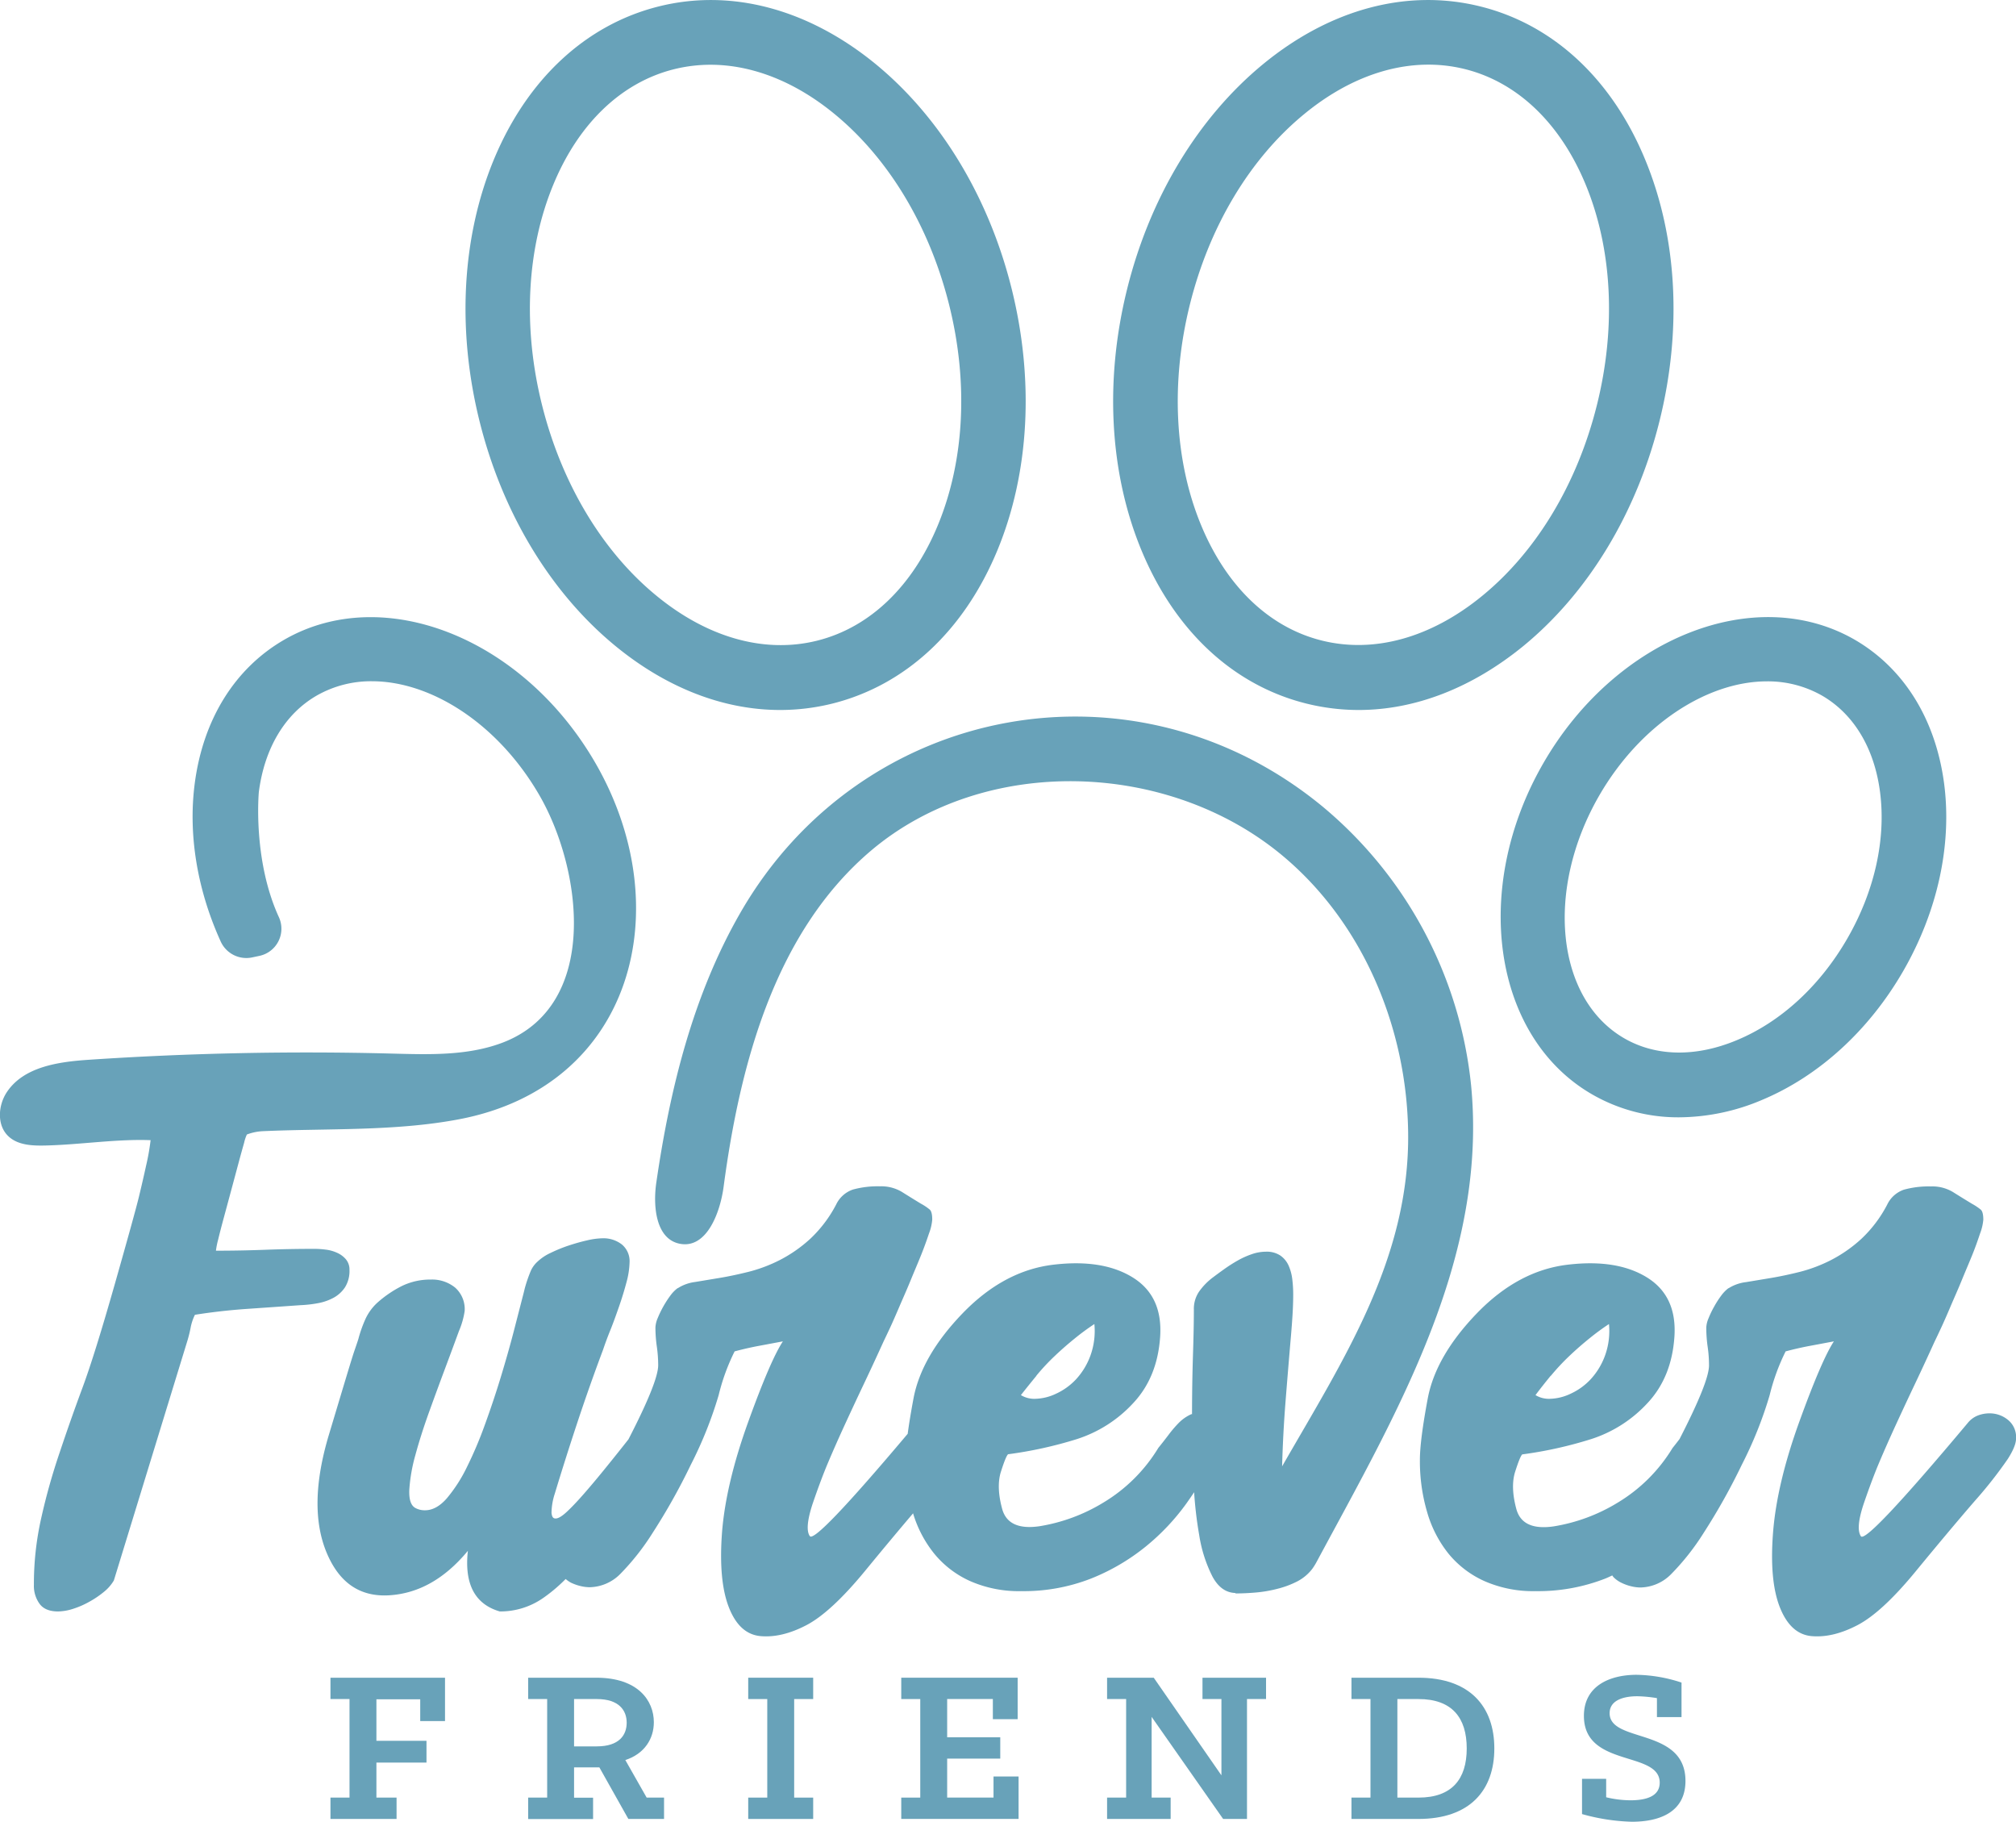 <svg id="Layer_1" data-name="Layer 1" xmlns="http://www.w3.org/2000/svg" viewBox="0 0 547.1 494.29"><defs><style>.cls-1{fill:#68a2b9;}</style></defs><title>furever friends</title><path class="cls-1" d="M446.51,391.6c-19.64,34-13.71,74.33,13.22,89.87a46.74,46.74,0,0,0,23.6,6.23A58.19,58.19,0,0,0,505.8,483c15.45-6.45,29.08-18.88,38.37-35s13.24-34.11,11.11-50.72C553,379.77,544.39,365.87,531,358.11,504,342.57,466.15,357.58,446.51,391.6Zm60.68-22.19a29.71,29.71,0,0,1,15,3.9c8.58,5,14.16,14.26,15.69,26.19,1.65,12.81-1.52,26.92-8.9,39.71S511,461.79,499,466.77c-11.09,4.64-21.94,4.46-30.53-.5-18.54-10.7-21.59-40.27-6.79-65.9C472.85,381.07,491,369.41,507.19,369.41Z" transform="translate(-27.67 -184.54)"/><path class="cls-1" d="M382.09,375.41a58.83,58.83,0,0,0,14.3,1.77c15.33,0,30.81-6,44.75-17.41,17.55-14.42,30.63-36,36.84-60.81s4.87-50-3.8-71c-9-21.9-24.91-36.7-44.69-41.65s-40.74.6-59.05,15.64c-17.54,14.42-30.63,36-36.84,60.81s-4.87,50,3.8,71C346.44,355.66,362.31,370.45,382.09,375.41ZM350.62,267c5.31-21.17,16.3-39.47,31-51.52,10.71-8.81,22.38-13.4,33.7-13.4a41.18,41.18,0,0,1,9.94,1.22c14.24,3.57,25.86,14.7,32.73,31.33,7.24,17.54,8.31,38.86,3,60s-16.3,39.47-31,51.52c-13.9,11.42-29.38,15.74-43.64,12.18s-25.87-14.7-32.74-31.33C346.38,309.52,345.31,288.2,350.62,267Z" transform="translate(-27.67 -184.54)"/><path class="cls-1" d="M194.63,359.77c13.94,11.45,29.43,17.41,44.75,17.41a58.77,58.77,0,0,0,14.3-1.77c19.78-5,35.65-19.75,44.7-41.65,8.66-21,10-46.2,3.8-71s-19.3-46.39-36.84-60.81c-18.31-15-39.29-20.6-59-15.64s-35.65,19.75-44.7,41.65c-8.66,21-10,46.2-3.8,71S177.09,345.35,194.63,359.77ZM177.82,234.66c6.86-16.63,18.49-27.76,32.73-31.33a41.11,41.11,0,0,1,9.94-1.22c11.31,0,23,4.59,33.7,13.4,14.66,12.05,25.66,30.35,31,51.52s4.24,42.49-3,60c-6.86,16.63-18.49,27.76-32.73,31.33s-29.74-.76-43.64-12.18c-14.66-12-25.66-30.35-31-51.52S170.57,252.2,177.82,234.66Z" transform="translate(-27.67 -184.54)"/><path class="cls-1" d="M426.9,479.07a113.41,113.41,0,0,0-40.31-75.69c-51-42-125.22-28.16-158,28.82-12.79,22.22-19.08,47.6-22.78,73-1,6.57-.19,15.52,6.33,16.8,7.21,1.43,10.94-8.21,11.91-15.5,4.48-33.68,14.11-69.21,40-91.16,30.9-26.14,80.71-24.53,111.76,1.44,21.87,18.29,33.63,46.77,34,75,.47,34.35-17.74,61.91-34.2,90.62q.24-8.9.93-17.61T378,547.13c.16-1.89.31-3.81.43-5.75s.19-3.85.19-5.74a34.42,34.42,0,0,0-.25-4,12.88,12.88,0,0,0-1-3.71,6.57,6.57,0,0,0-2.23-2.72,6.67,6.67,0,0,0-3.95-1.05,11.78,11.78,0,0,0-3.83.68,22.28,22.28,0,0,0-3.83,1.73,40.44,40.44,0,0,0-3.59,2.29c-1.16.82-2.22,1.61-3.21,2.35a17.27,17.27,0,0,0-3.65,3.77,8.29,8.29,0,0,0-1.42,4.88q0,4.95-.25,12.55c-.16,5-.24,10.26-.25,15.83a1,1,0,0,1-.18,0,11.21,11.21,0,0,0-3.34,2.29,31.45,31.45,0,0,0-2.72,3.15q-1.29,1.72-2.9,3.71a43.72,43.72,0,0,1-14.9,14.83,47.88,47.88,0,0,1-17.37,6.43q-8.52,1.23-10.13-4.76t-.31-10.07c.87-2.72,1.5-4.29,1.92-4.7A111.17,111.17,0,0,0,319.94,575a35.53,35.53,0,0,0,15.27-9.77q6.56-7,7.3-18t-7.42-16.07q-8.16-5.07-21.57-3.47t-24.6,13.17Q277.73,552.46,275.57,564c-.69,3.68-1.21,6.86-1.57,9.57q-25.12,29.79-26.56,27.76t.74-8.72c1.49-4.36,2.91-8.16,4.27-11.37s2.88-6.65,4.57-10.32,3.44-7.42,5.26-11.25,3.54-7.56,5.19-11.19c.32-.66.88-1.83,1.67-3.52s1.64-3.65,2.59-5.87,2-4.55,3-7,2-4.76,2.9-7,1.59-4.2,2.17-5.93a13.65,13.65,0,0,0,.86-3.71c0-1.4-.22-2.31-.68-2.72a14.51,14.51,0,0,0-2.41-1.61q-2.84-1.73-5.19-3.21a10.91,10.91,0,0,0-5.93-1.49,25.39,25.39,0,0,0-7.29.87,7.85,7.85,0,0,0-4.58,4.08,34.88,34.88,0,0,1-7,9.27,37.7,37.7,0,0,1-8.22,5.75,40.66,40.66,0,0,1-8.47,3.21c-2.81.7-5.44,1.26-7.91,1.67l-6.68,1.11a11.35,11.35,0,0,0-4.57,1.61l-.25.12a9.63,9.63,0,0,0-1.92,2,28.5,28.5,0,0,0-3.4,6.06,7.28,7.28,0,0,0-.62,2.53,36.39,36.39,0,0,0,.38,5.2,36.89,36.89,0,0,1,.37,5.06c0,3-2.72,9.74-8.07,20.11l-1.58,2q-2.59,3.27-5.37,6.68T186,590c-1.66,1.89-3.14,3.46-4.46,4.69s-2.35,1.86-3.09,1.86-1-.51-1.11-1.55a17.32,17.32,0,0,1,.87-5.13q3-9.89,6.24-19.65t6.86-19.41c.5-1.48,1.15-3.28,2-5.38s1.62-4.28,2.41-6.55,1.44-4.45,2-6.55a22.28,22.28,0,0,0,.8-5.25,5.88,5.88,0,0,0-2.1-4.89,8.13,8.13,0,0,0-5.19-1.67,19.78,19.78,0,0,0-4.21.56c-1.65.37-3.33.85-5.06,1.42a40.21,40.21,0,0,0-4.89,2,13.08,13.08,0,0,0-3.52,2.35,7.48,7.48,0,0,0-1.79,2.41,38.62,38.62,0,0,0-1.67,4.82c-.17.7-.33,1.38-.5,2l-2.47,9.58q-1.49,5.74-3.46,12.24t-4.33,13a108.09,108.09,0,0,1-4.94,11.68,40.67,40.67,0,0,1-5.44,8.47q-2.85,3.27-5.93,3.27a5.29,5.29,0,0,1-2.6-.61c-1.24-.66-1.79-2.31-1.67-5a45.25,45.25,0,0,1,1.67-9.46q1.49-5.49,3.77-11.8t4.39-11.93q2.1-5.62,3.64-9.83a21.79,21.79,0,0,0,1.55-5.44,7.8,7.8,0,0,0-2.6-6.36,9.89,9.89,0,0,0-6.55-2.17,17.63,17.63,0,0,0-7.85,1.73,30.62,30.62,0,0,0-6.73,4.58,13.79,13.79,0,0,0-3.22,4.45,35,35,0,0,0-1.85,5.19c0,.08-.37,1.2-1.11,3.34s-3,9.74-6.93,22.81-4.08,23.71-.62,32,9.17,12.09,17.12,11.56,15-4.55,21.21-12.06q-1.49,13.49,8.65,16.45a20.3,20.3,0,0,0,11.87-3.71,42.73,42.73,0,0,0,5.56-4.64l.46-.45a8,8,0,0,0,1.45,1,13.14,13.14,0,0,0,2.66.93,11.17,11.17,0,0,0,2.35.3A12,12,0,0,0,196,611.6a65.77,65.77,0,0,0,8.77-11.13,169.14,169.14,0,0,0,10.39-18.54,109.61,109.61,0,0,0,7.54-18.85,56.28,56.28,0,0,1,4.33-11.87c2.14-.57,4.3-1.07,6.48-1.48l6.62-1.24q-3.35,5.07-9.4,21.82t-7.11,29.92q-1,13.15,1.86,20.45t8.65,7.79c3.83.33,8-.68,12.42-3s9.73-7.23,15.83-14.64c4.86-5.92,9.21-11.13,13.08-15.68A32,32,0,0,0,281.13,606a26.64,26.64,0,0,0,9.83,7.54,32.8,32.8,0,0,0,13.84,2.72,50.06,50.06,0,0,0,18.92-3.4,57,57,0,0,0,14.89-8.71,60.68,60.68,0,0,0,11.12-11.81c.7-1,1.37-1.95,2-2.92a107.77,107.77,0,0,0,1.39,11.7,37.45,37.45,0,0,0,3.59,11.19c1.56,2.88,3.62,4.37,6.18,4.45,0,.08.08.12.25.12,1.64,0,3.44-.08,5.37-.25a35.44,35.44,0,0,0,5.81-1,25.19,25.19,0,0,0,5.38-2,12.22,12.22,0,0,0,4.08-3.4,16.5,16.5,0,0,0,1.3-2.11c13.12-24.41,27.57-49.66,35.75-76.39C426,514.79,428.66,497.31,426.9,479.07Zm-118,78.75a58.75,58.75,0,0,1,4.95-5.31q2.66-2.53,5.5-4.82a65.44,65.44,0,0,1,5.31-3.9,19.55,19.55,0,0,1-1.11,8.66,19.16,19.16,0,0,1-3.89,6.36,17.38,17.38,0,0,1-5.44,3.9,13.74,13.74,0,0,1-5.5,1.36,7,7,0,0,1-4-1Q306.66,560.6,308.94,557.82Z" transform="translate(-27.67 -184.54)"/><path class="cls-1" d="M572.55,569.76a7.82,7.82,0,0,0-4.94-1.74,8.78,8.78,0,0,0-3.28.62,6.65,6.65,0,0,0-2.66,2q-27.57,32.88-29,30.72t.74-8.72c1.49-4.36,2.91-8.16,4.27-11.37s2.88-6.65,4.57-10.32,3.44-7.42,5.26-11.25,3.54-7.56,5.19-11.19c.33-.66.88-1.83,1.67-3.52s1.65-3.65,2.59-5.87,2-4.55,3-7,2-4.76,2.91-7,1.58-4.2,2.16-5.93a13.78,13.78,0,0,0,.87-3.71c0-1.4-.23-2.31-.68-2.72a15.46,15.46,0,0,0-2.41-1.61q-2.85-1.73-5.2-3.21a10.89,10.89,0,0,0-5.93-1.49,25.39,25.39,0,0,0-7.29.87,7.85,7.85,0,0,0-4.58,4.08,34.68,34.68,0,0,1-7,9.27,37.7,37.7,0,0,1-8.22,5.75,40.66,40.66,0,0,1-8.47,3.21q-4.2,1.05-7.91,1.67l-6.68,1.11A11.4,11.4,0,0,0,496.9,534l-.25.12a9.89,9.89,0,0,0-1.91,2,25.92,25.92,0,0,0-1.92,3,25.54,25.54,0,0,0-1.48,3.09,7.06,7.06,0,0,0-.62,2.53,36.37,36.37,0,0,0,.37,5.2,35.38,35.38,0,0,1,.37,5.06c0,3-2.69,9.67-8,20-.61.79-1.2,1.56-1.9,2.43a43.72,43.72,0,0,1-14.9,14.83,47.9,47.9,0,0,1-17.36,6.43q-8.54,1.23-10.14-4.76t-.31-10.07c.87-2.72,1.5-4.29,1.92-4.7A111.17,111.17,0,0,0,459.5,575a35.53,35.53,0,0,0,15.27-9.77q6.56-7,7.3-18t-7.42-16.07q-8.16-5.07-21.57-3.47t-24.6,13.17Q417.29,552.46,415.13,564T413,580.76a48.74,48.74,0,0,0,1.92,13.9A32.26,32.26,0,0,0,420.69,606a26.64,26.64,0,0,0,9.83,7.54,32.8,32.8,0,0,0,13.84,2.72,50.06,50.06,0,0,0,18.92-3.4c.66-.26,1.29-.57,1.93-.86a3.36,3.36,0,0,0,.35.49,7.86,7.86,0,0,0,2.23,1.55,12.93,12.93,0,0,0,2.66.93,11.08,11.08,0,0,0,2.34.3,12,12,0,0,0,8.41-3.64A65.74,65.74,0,0,0,490,600.47a170.91,170.91,0,0,0,10.38-18.54,108.8,108.8,0,0,0,7.54-18.85,56.85,56.85,0,0,1,4.33-11.87c2.14-.57,4.3-1.07,6.49-1.48l6.61-1.24q-3.33,5.07-9.39,21.82t-7.11,29.92q-1.05,13.15,1.85,20.45t8.65,7.79q5.76.49,12.43-3t15.82-14.64q9.15-11.13,15.95-19a116.23,116.23,0,0,0,9-11.44c1.49-2.34,2.23-4.18,2.23-5.5A6,6,0,0,0,572.55,569.76Zm-124-11.94a60.22,60.22,0,0,1,4.95-5.31q2.66-2.53,5.5-4.82a65.44,65.44,0,0,1,5.31-3.9,19.55,19.55,0,0,1-1.11,8.66,19.16,19.16,0,0,1-3.89,6.36,17.27,17.27,0,0,1-5.44,3.9,13.7,13.7,0,0,1-5.5,1.36,7,7,0,0,1-4-1Q446.22,560.6,448.5,557.82Z" transform="translate(-27.67 -184.54)"/><path class="cls-1" d="M118.21,536.65a8.74,8.74,0,0,0,3.1-2.85,8.35,8.35,0,0,0,1.2-4.71,4.29,4.29,0,0,0-1-2.9,6.72,6.72,0,0,0-2.4-1.75,10.38,10.38,0,0,0-3.11-.85,24,24,0,0,0-3-.2q-6.7,0-13.36.25t-13.37.25a21.06,21.06,0,0,1,.6-3q.6-2.5,1.55-6t2-7.41l1.95-7.26c.6-2.24,1.12-4.1,1.55-5.61a10.82,10.82,0,0,1,.75-2.25,14.12,14.12,0,0,1,4.36-.9c17.56-.79,35.77.07,53.12-3.21C199.51,479.31,212,431,189.27,391.6c-19.64-34-57.52-49-84.45-33.49-13.44,7.76-22.07,21.66-24.32,39.15-1.79,13.92.74,28.81,7.07,42.75a7.64,7.64,0,0,0,8.49,4.31l1.94-.41a7.53,7.53,0,0,0,5.39-10.44c-7.2-15.61-5.48-34-5.48-34,1.53-11.93,7.1-21.23,15.69-26.19a29.7,29.7,0,0,1,15-3.9c16.2,0,34.34,11.66,45.49,31,11.51,19.94,16.61,57.11-10.25,67.14-9.46,3.53-19.87,3.14-30,2.88q-41-1.06-82,1.68c-8.25.55-17.65,1.86-22.27,8.72-2.43,3.61-2.8,9,.34,12,2.64,2.54,6.72,2.64,10.38,2.54,9.33-.24,19-1.79,28.25-1.44a62,62,0,0,1-1.21,6.86q-.9,4.11-1.95,8.46T58.84,532.9Q53.34,552.22,50.08,561t-6.21,17.62q-3,8.8-5,17.77a81,81,0,0,0-2,18.17,8.24,8.24,0,0,0,1.55,5.15c1,1.37,2.69,2.06,5,2.06a14,14,0,0,0,4.05-.7,23.26,23.26,0,0,0,4.4-1.91,25.54,25.54,0,0,0,4-2.7,11.35,11.35,0,0,0,2.7-3.1l20-65.18a35.06,35.06,0,0,0,.85-3.5,13.5,13.5,0,0,1,1.15-3.4q7-1.11,14.27-1.61t14.37-1a33,33,0,0,0,4.81-.55A14.29,14.29,0,0,0,118.21,536.65Z" transform="translate(-27.67 -184.54)"/><path class="cls-1" d="M117.35,672.28h5.17V645.54h-5.17v-5.79h31.09v11.77h-6.73V645.6H129.82v11.27h13.59v5.91H129.82v9.5h5.47v5.79H117.35Z" transform="translate(-27.67 -184.54)"/><path class="cls-1" d="M171,672.28h5.16V645.54H171v-5.79h18.5c11.33,0,15.61,6.23,15.61,12.08,0,4.47-2.52,8.56-7.74,10.26l5.79,10.19h4.72v5.79h-9.69l-7.87-14h-6.86v8.24h5.16v5.79H171Zm18.63-13.9c6.1,0,8.11-3.09,8.11-6.42s-2.07-6.42-8.11-6.42h-6.17v12.84Z" transform="translate(-27.67 -184.54)"/><path class="cls-1" d="M230.72,672.28h5.17V645.54h-5.17v-5.79h17.63v5.79h-5.16v26.74h5.16v5.79H230.72Z" transform="translate(-27.67 -184.54)"/><path class="cls-1" d="M272.25,672.28h5.16V645.54h-5.16v-5.79h31.59V651h-6.73v-5.47h-12.4v10.38h14.41v5.79H284.71v10.57h12.58v-5.72h6.8v11.51H272.25Z" transform="translate(-27.67 -184.54)"/><path class="cls-1" d="M328.11,672.28h5.17V645.54h-5.17v-5.79h12.66l18.37,26.49v-20.7H354v-5.79h17.25v5.79h-5.17v32.53h-6.48L340.2,650.38v21.9h5.16v5.79H328.11Z" transform="translate(-27.67 -184.54)"/><path class="cls-1" d="M394.43,672.28h5.16V645.54h-5.16v-5.79h18.18c13.92,0,20.59,7.8,20.59,19.19s-6.67,19.13-20.59,19.13H394.43Zm18.18,0c9.07,0,13.1-5,13.1-13.34s-4-13.4-13.1-13.4h-5.72v26.74Z" transform="translate(-27.67 -184.54)"/><path class="cls-1" d="M457,676.75v-9.56h6.55v5a28.58,28.58,0,0,0,6.6.82c4.1,0,7.93-1,7.93-4.78,0-8.75-20.57-4-20.57-18.13,0-8,6.79-11.14,14.34-11.14A40.73,40.73,0,0,1,484,641.07v9.37h-6.67v-5.15a36.51,36.51,0,0,0-5.35-.51c-3.71,0-7.49,1.07-7.49,4.6,0,8.18,20.58,3.77,20.58,18.37,0,8.37-6.85,11.08-14.53,11.08A54.87,54.87,0,0,1,457,676.75Z" transform="translate(-27.67 -184.54)"/></svg>